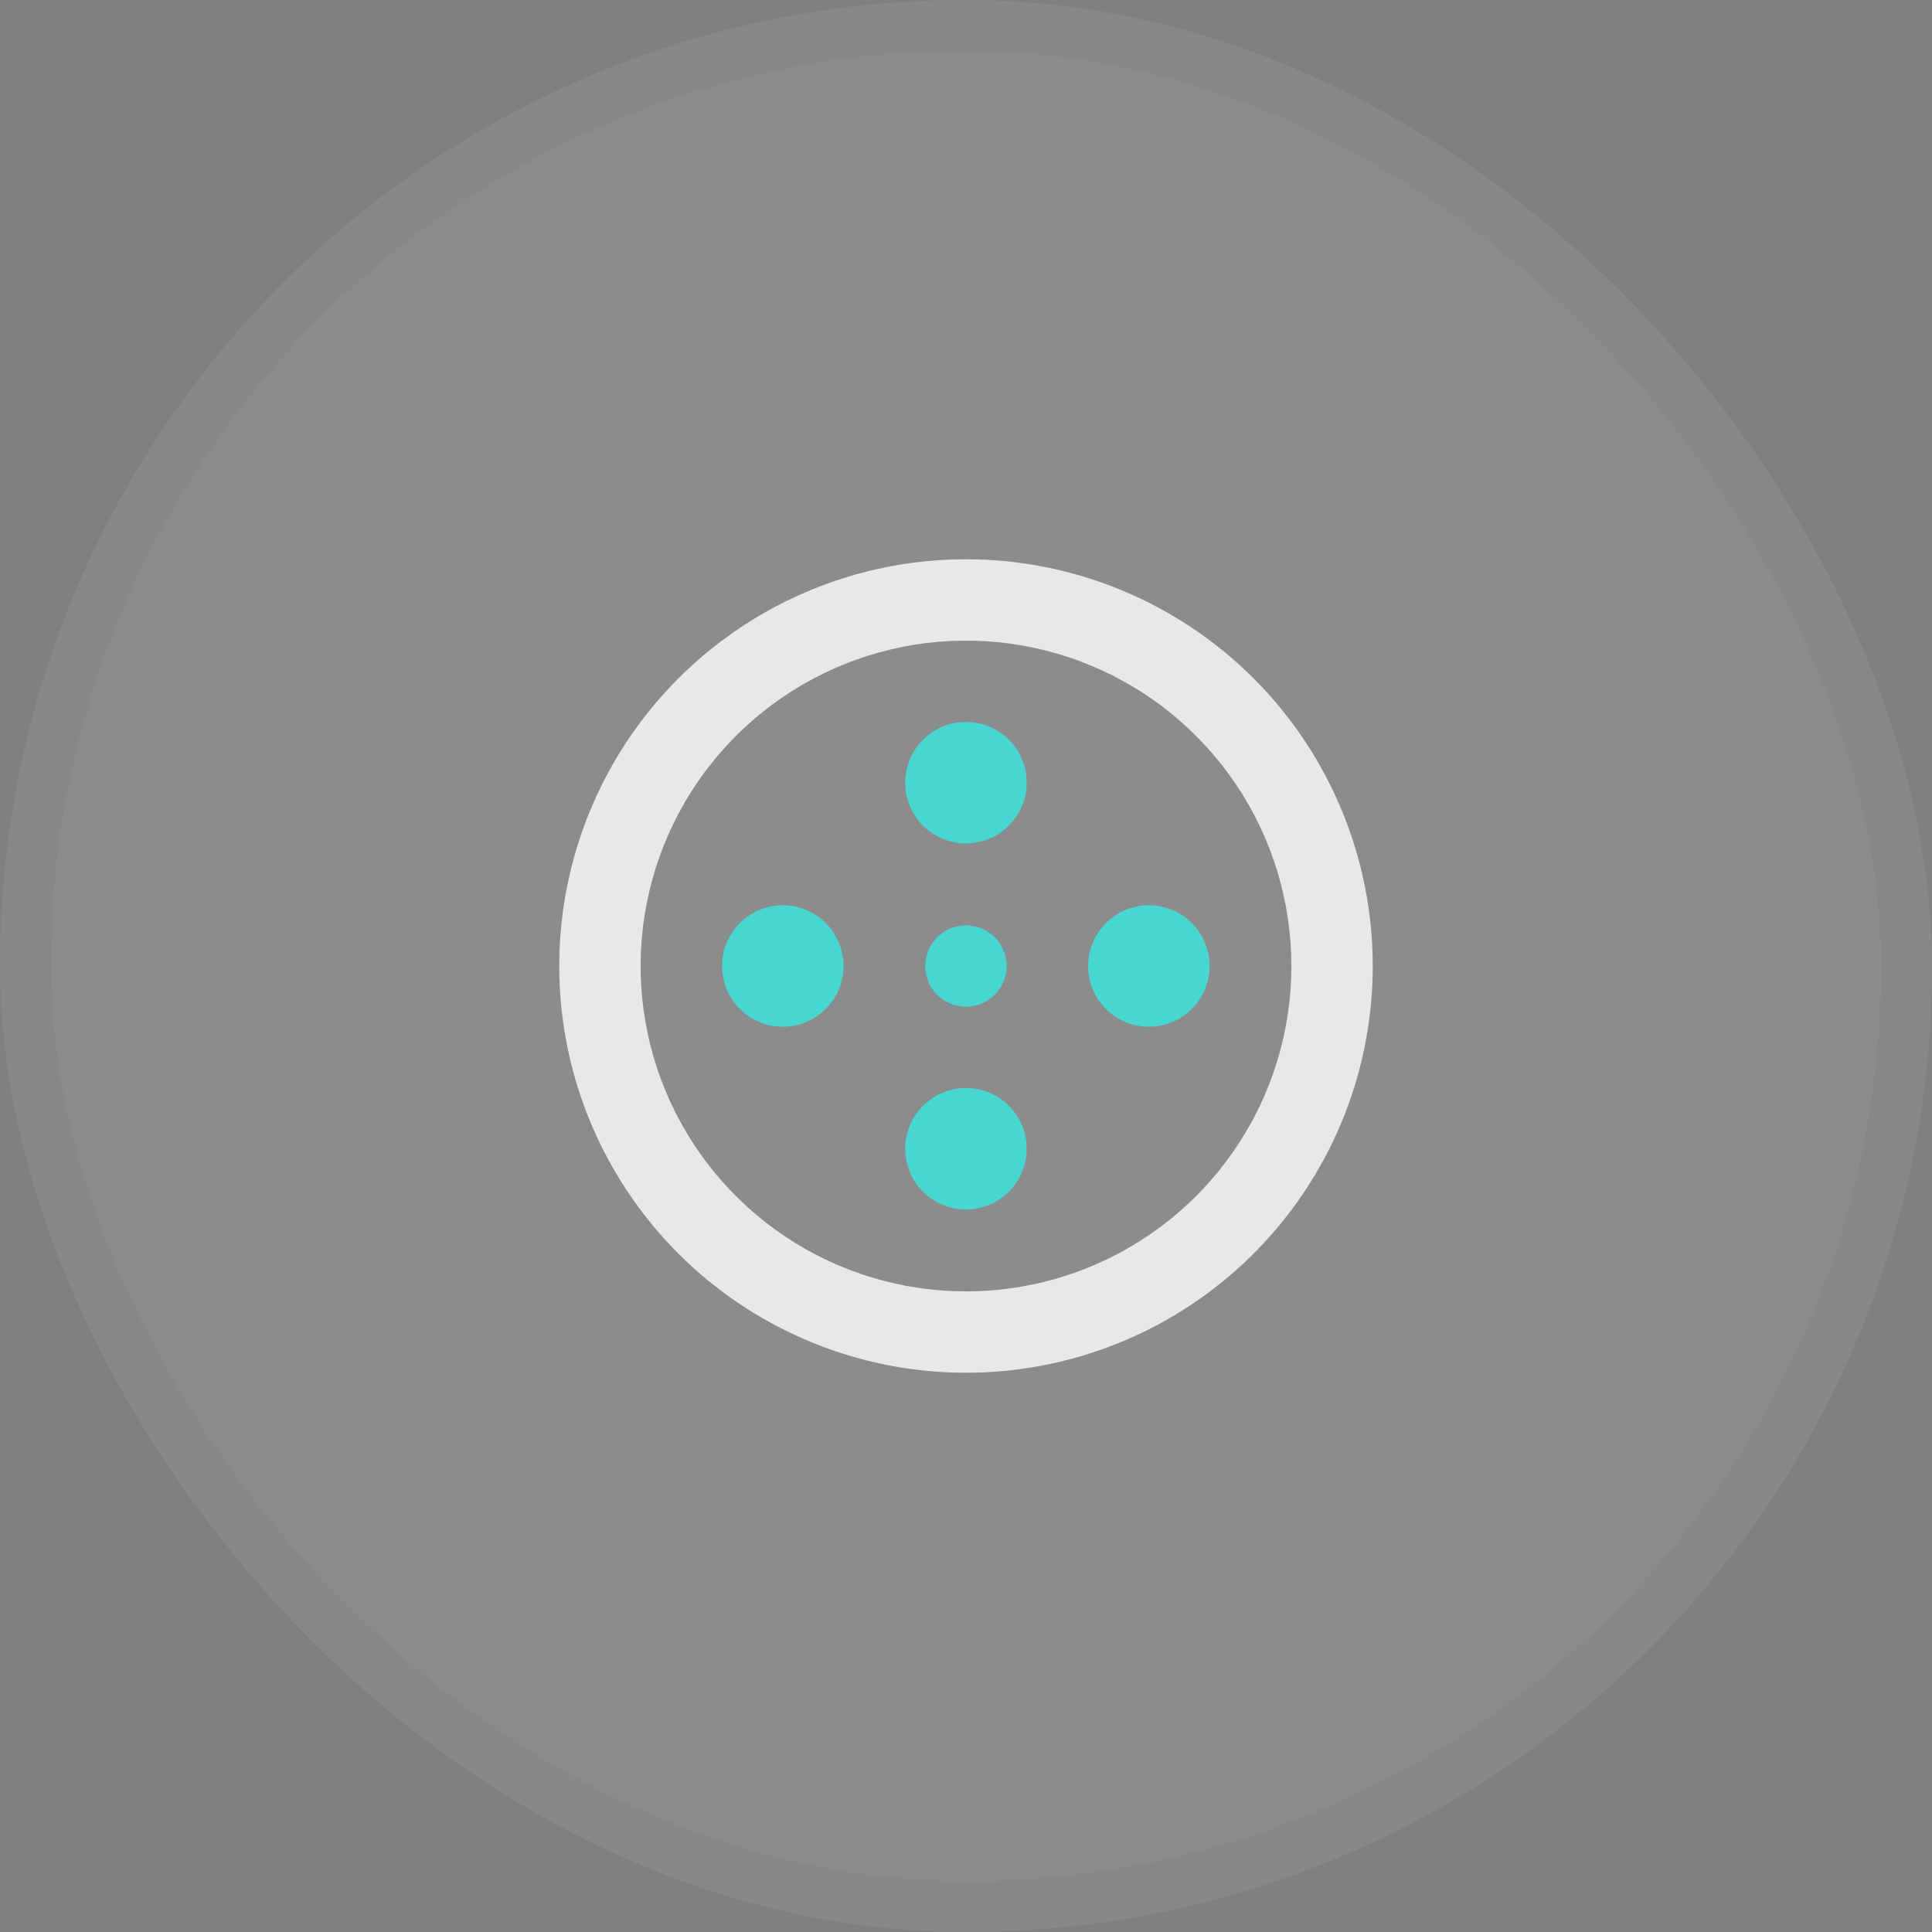 <svg width="76" height="76" viewBox="0 0 76 76" fill="none" xmlns="http://www.w3.org/2000/svg">
<rect x="0" y="0" width="76" height="76" fill="#808080" stroke="none"/>
<g opacity="0.1">
<rect width="76" height="76" rx="38" fill="white"/>
<rect x="1" y="1" width="74" height="74" rx="37" stroke="#13316B" stroke-opacity="0.2" stroke-width="2"/>
</g>
<path opacity="0.8" d="M38 22C34.836 22 31.742 22.938 29.111 24.697C26.48 26.455 24.429 28.953 23.218 31.877C22.007 34.801 21.69 38.018 22.307 41.121C22.925 44.225 24.449 47.076 26.686 49.314C28.924 51.551 31.775 53.075 34.879 53.693C37.982 54.31 41.199 53.993 44.123 52.782C47.047 51.571 49.545 49.52 51.303 46.889C53.062 44.258 54 41.164 54 38C54 35.899 53.586 33.818 52.782 31.877C51.978 29.936 50.799 28.172 49.314 26.686C47.828 25.201 46.064 24.022 44.123 23.218C42.182 22.414 40.101 22 38 22ZM38 50.8C35.468 50.8 32.994 50.049 30.889 48.643C28.784 47.236 27.143 45.237 26.174 42.898C25.206 40.559 24.952 37.986 25.446 35.503C25.94 33.02 27.159 30.739 28.949 28.949C30.739 27.159 33.02 25.94 35.503 25.446C37.986 24.952 40.559 25.206 42.898 26.174C45.237 27.143 47.236 28.784 48.643 30.889C50.049 32.994 50.8 35.468 50.8 38C50.8 41.395 49.451 44.651 47.051 47.051C44.651 49.451 41.395 50.8 38 50.8Z" fill="white"/>
<path d="M37.998 33.178C39.318 33.178 40.387 32.108 40.387 30.789C40.387 29.47 39.318 28.4 37.998 28.4C36.679 28.4 35.609 29.47 35.609 30.789C35.609 32.108 36.679 33.178 37.998 33.178Z" fill="#48D6D2"/>
<path d="M37.998 47.578C39.318 47.578 40.387 46.508 40.387 45.189C40.387 43.869 39.318 42.8 37.998 42.8C36.679 42.8 35.609 43.869 35.609 45.189C35.609 46.508 36.679 47.578 37.998 47.578Z" fill="#48D6D2"/>
<path d="M45.194 40.389C46.513 40.389 47.582 39.319 47.582 38C47.582 36.681 46.513 35.611 45.194 35.611C43.874 35.611 42.805 36.681 42.805 38C42.805 39.319 43.874 40.389 45.194 40.389Z" fill="#48D6D2"/>
<path d="M30.793 40.389C32.112 40.389 33.182 39.319 33.182 38C33.182 36.681 32.112 35.611 30.793 35.611C29.474 35.611 28.404 36.681 28.404 38C28.404 39.319 29.474 40.389 30.793 40.389Z" fill="#48D6D2"/>
<path d="M37.998 39.6C38.882 39.6 39.598 38.884 39.598 38C39.598 37.116 38.882 36.4 37.998 36.4C37.115 36.4 36.398 37.116 36.398 38C36.398 38.884 37.115 39.6 37.998 39.6Z" fill="#48D6D2"/>
</svg>
